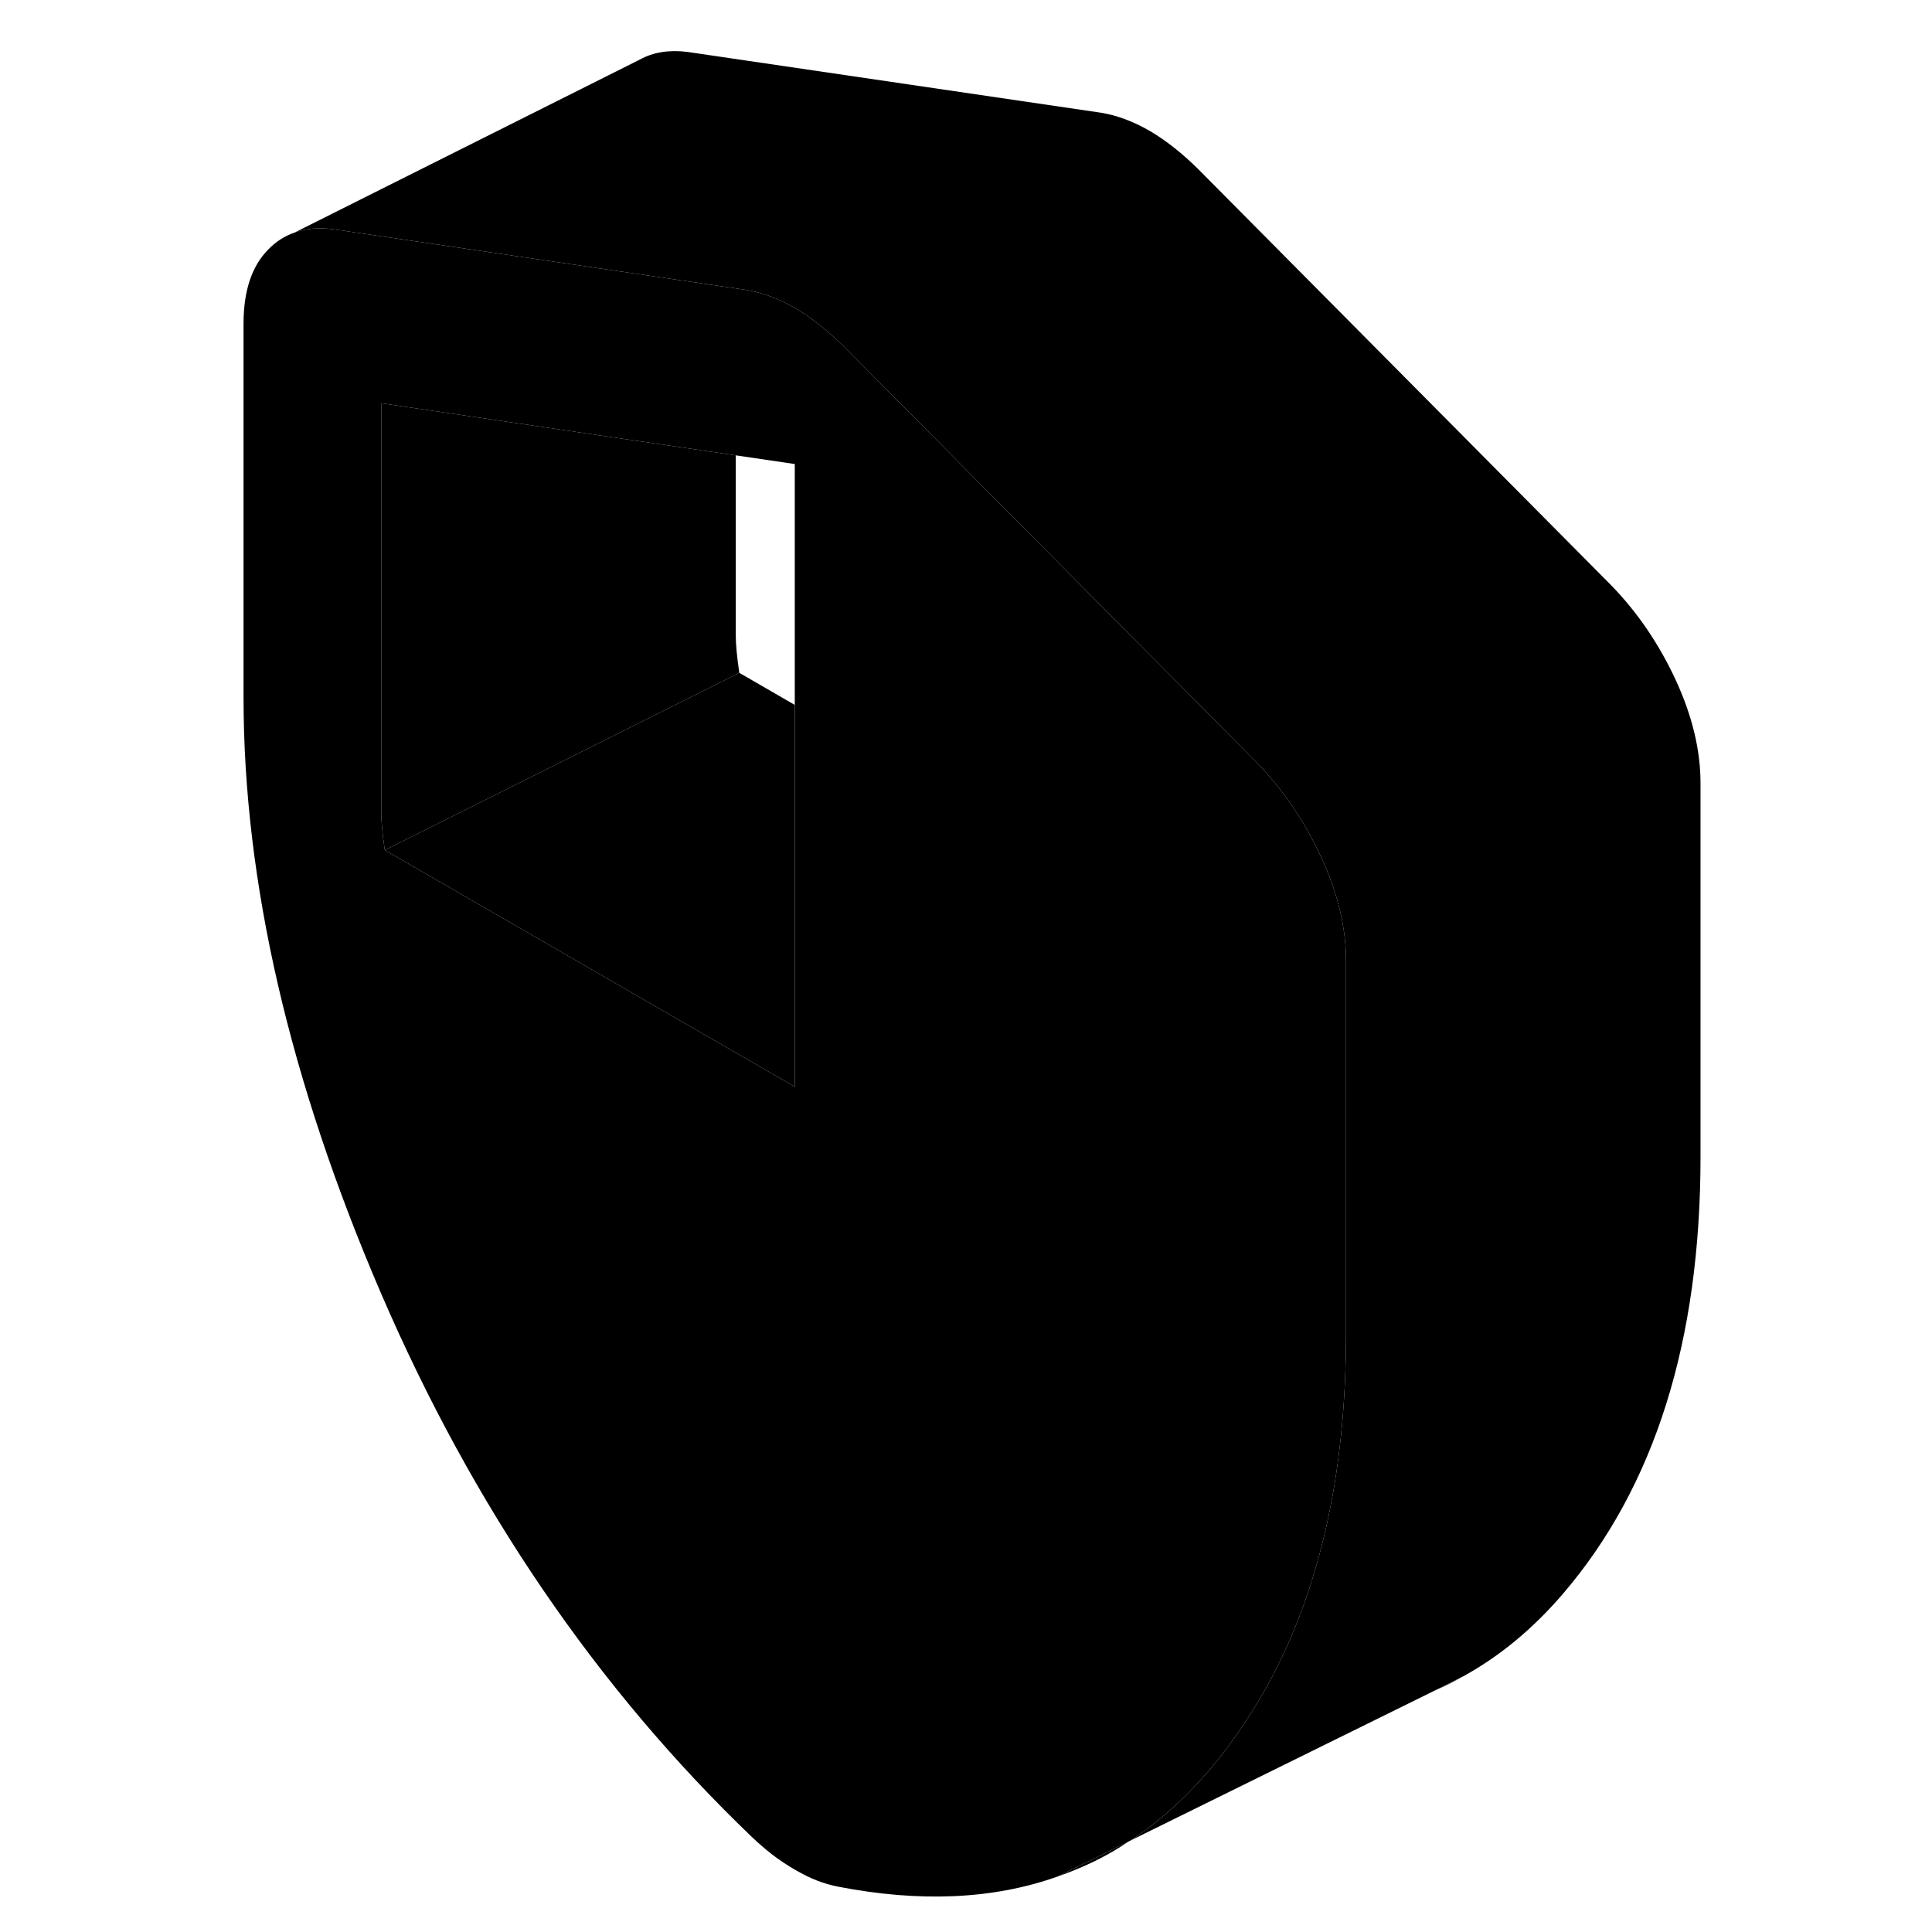 <svg width="48" height="48" viewBox="0 0 87 109" class="pr-icon-iso-duotone-secondary"
     xmlns="http://www.w3.org/2000/svg" stroke-width="1px" stroke-linecap="round" stroke-linejoin="round">
    <path d="M48.67 105.87C50.07 105.38 51.44 104.74 52.68 103.89L48.67 105.87ZM53.81 86.57H53.84V86.52C53.84 86.52 53.82 86.56 53.81 86.57Z" class="pr-icon-iso-duotone-primary-stroke" stroke-linejoin="round"/>
    <path d="M53.81 86.57H53.84V86.52C53.84 86.52 53.82 86.56 53.81 86.57ZM69.96 95.37C70.48 95.15 71 94.89 71.5 94.61L69.96 95.37Z" class="pr-icon-iso-duotone-primary-stroke" stroke-linejoin="round"/>
    <path d="M33.84 61.31V96.56C40.13 97.96 45.37 96.58 49.59 92.43C49.69 92.33 49.79 92.23 49.88 92.13C51.45 90.53 52.76 88.69 53.81 86.58V86.56H53.84V86.52C55.5 83.2 56.55 79.25 56.97 74.67L53.84 72.86L33.84 61.31ZM33.84 61.31L28.6 58.29L10.71 47.96C10.58 47.07 10.51 46.36 10.51 45.84V22.75L22.74 24.55L30.51 25.69L33.84 26.18V61.31ZM63.53 48.34C62.59 46.32 61.38 44.54 59.89 43.01L53.84 36.91L36.56 19.5C35.65 18.61 34.75 17.9 33.84 17.37C32.93 16.85 32.03 16.51 31.12 16.36L30.51 16.27L22.74 15.13L7.79 12.93C6.98 12.83 6.26 12.89 5.62 13.12C5.07 13.31 4.58 13.62 4.15 14.06C3.21 15 2.74 16.4 2.74 18.26V39.34C2.74 49.75 5.33 60.97 10.51 73C15.7 85.02 22.66 95.24 31.41 103.63C31.8 104 32.19 104.34 32.58 104.64C32.97 104.94 33.39 105.22 33.84 105.48C34.29 105.74 34.71 105.95 35.1 106.1C35.49 106.25 35.88 106.36 36.27 106.44C40.91 107.34 45.04 107.16 48.67 105.87L52.68 103.89L52.76 103.85C54.35 102.81 55.82 101.5 57.17 99.93C57.99 98.97 58.75 97.95 59.43 96.88C61.46 93.77 62.91 90.2 63.82 86.16C64.57 82.84 64.94 79.21 64.94 75.26V54.18C64.94 52.32 64.47 50.37 63.53 48.34Z" class="pr-icon-iso-duotone-primary-stroke" stroke-linejoin="round"/>
    <path d="M53.81 86.58C52.76 88.69 51.45 90.53 49.88 92.13C49.79 92.23 49.69 92.33 49.59 92.43C45.37 96.58 40.13 97.96 33.84 96.56L47.57 89.69L53.81 86.58Z" class="pr-icon-iso-duotone-primary-stroke" stroke-linejoin="round"/>
    <path d="M53.84 72.86V86.52C53.84 86.52 53.82 86.56 53.81 86.57L47.57 89.69L33.84 96.56V61.31L53.84 72.86Z" class="pr-icon-iso-duotone-primary-stroke" stroke-linejoin="round"/>
    <path d="M33.84 39.77V61.31L28.6 58.29L10.71 47.96L30.71 37.96L33.84 39.77Z" class="pr-icon-iso-duotone-primary-stroke" stroke-linejoin="round"/>
    <path d="M30.71 37.96L10.71 47.96C10.58 47.07 10.51 46.36 10.51 45.84V22.75L22.74 24.55L30.51 25.69V35.84C30.51 36.36 30.58 37.07 30.71 37.96Z" class="pr-icon-iso-duotone-primary-stroke" stroke-linejoin="round"/>
    <path d="M5.62 13.12L5.52 13.17" class="pr-icon-iso-duotone-primary-stroke" stroke-linejoin="round"/>
    <path d="M71.64 94.54L71.51 94.6" class="pr-icon-iso-duotone-primary-stroke" stroke-linejoin="round"/>
    <path d="M84.94 44.18V65.26C84.94 75.67 82.35 83.89 77.17 89.93C75.47 91.91 73.59 93.46 71.51 94.6H71.5L69.96 95.37L69.88 95.41L52.76 103.85C54.35 102.81 55.82 101.5 57.17 99.93C57.99 98.97 58.75 97.95 59.43 96.88C61.46 93.77 62.91 90.2 63.82 86.16C64.57 82.84 64.94 79.21 64.94 75.26V54.18C64.94 52.32 64.47 50.37 63.53 48.34C62.59 46.32 61.38 44.54 59.89 43.01L53.84 36.91L36.56 19.5C35.65 18.61 34.75 17.9 33.84 17.37C32.93 16.85 32.03 16.51 31.12 16.36L30.51 16.27L22.74 15.13L7.79 12.93C6.98 12.83 6.26 12.89 5.62 13.12L24.94 3.44L25.1 3.36C25.86 2.94 26.76 2.8 27.79 2.93L51.12 6.36C52.03 6.51 52.93 6.85 53.84 7.37C54.75 7.9 55.65 8.61 56.56 9.5L79.89 33.01C81.38 34.54 82.59 36.32 83.53 38.34C84.47 40.37 84.94 42.32 84.94 44.18Z" class="pr-icon-iso-duotone-primary-stroke" stroke-linejoin="round"/>
</svg>